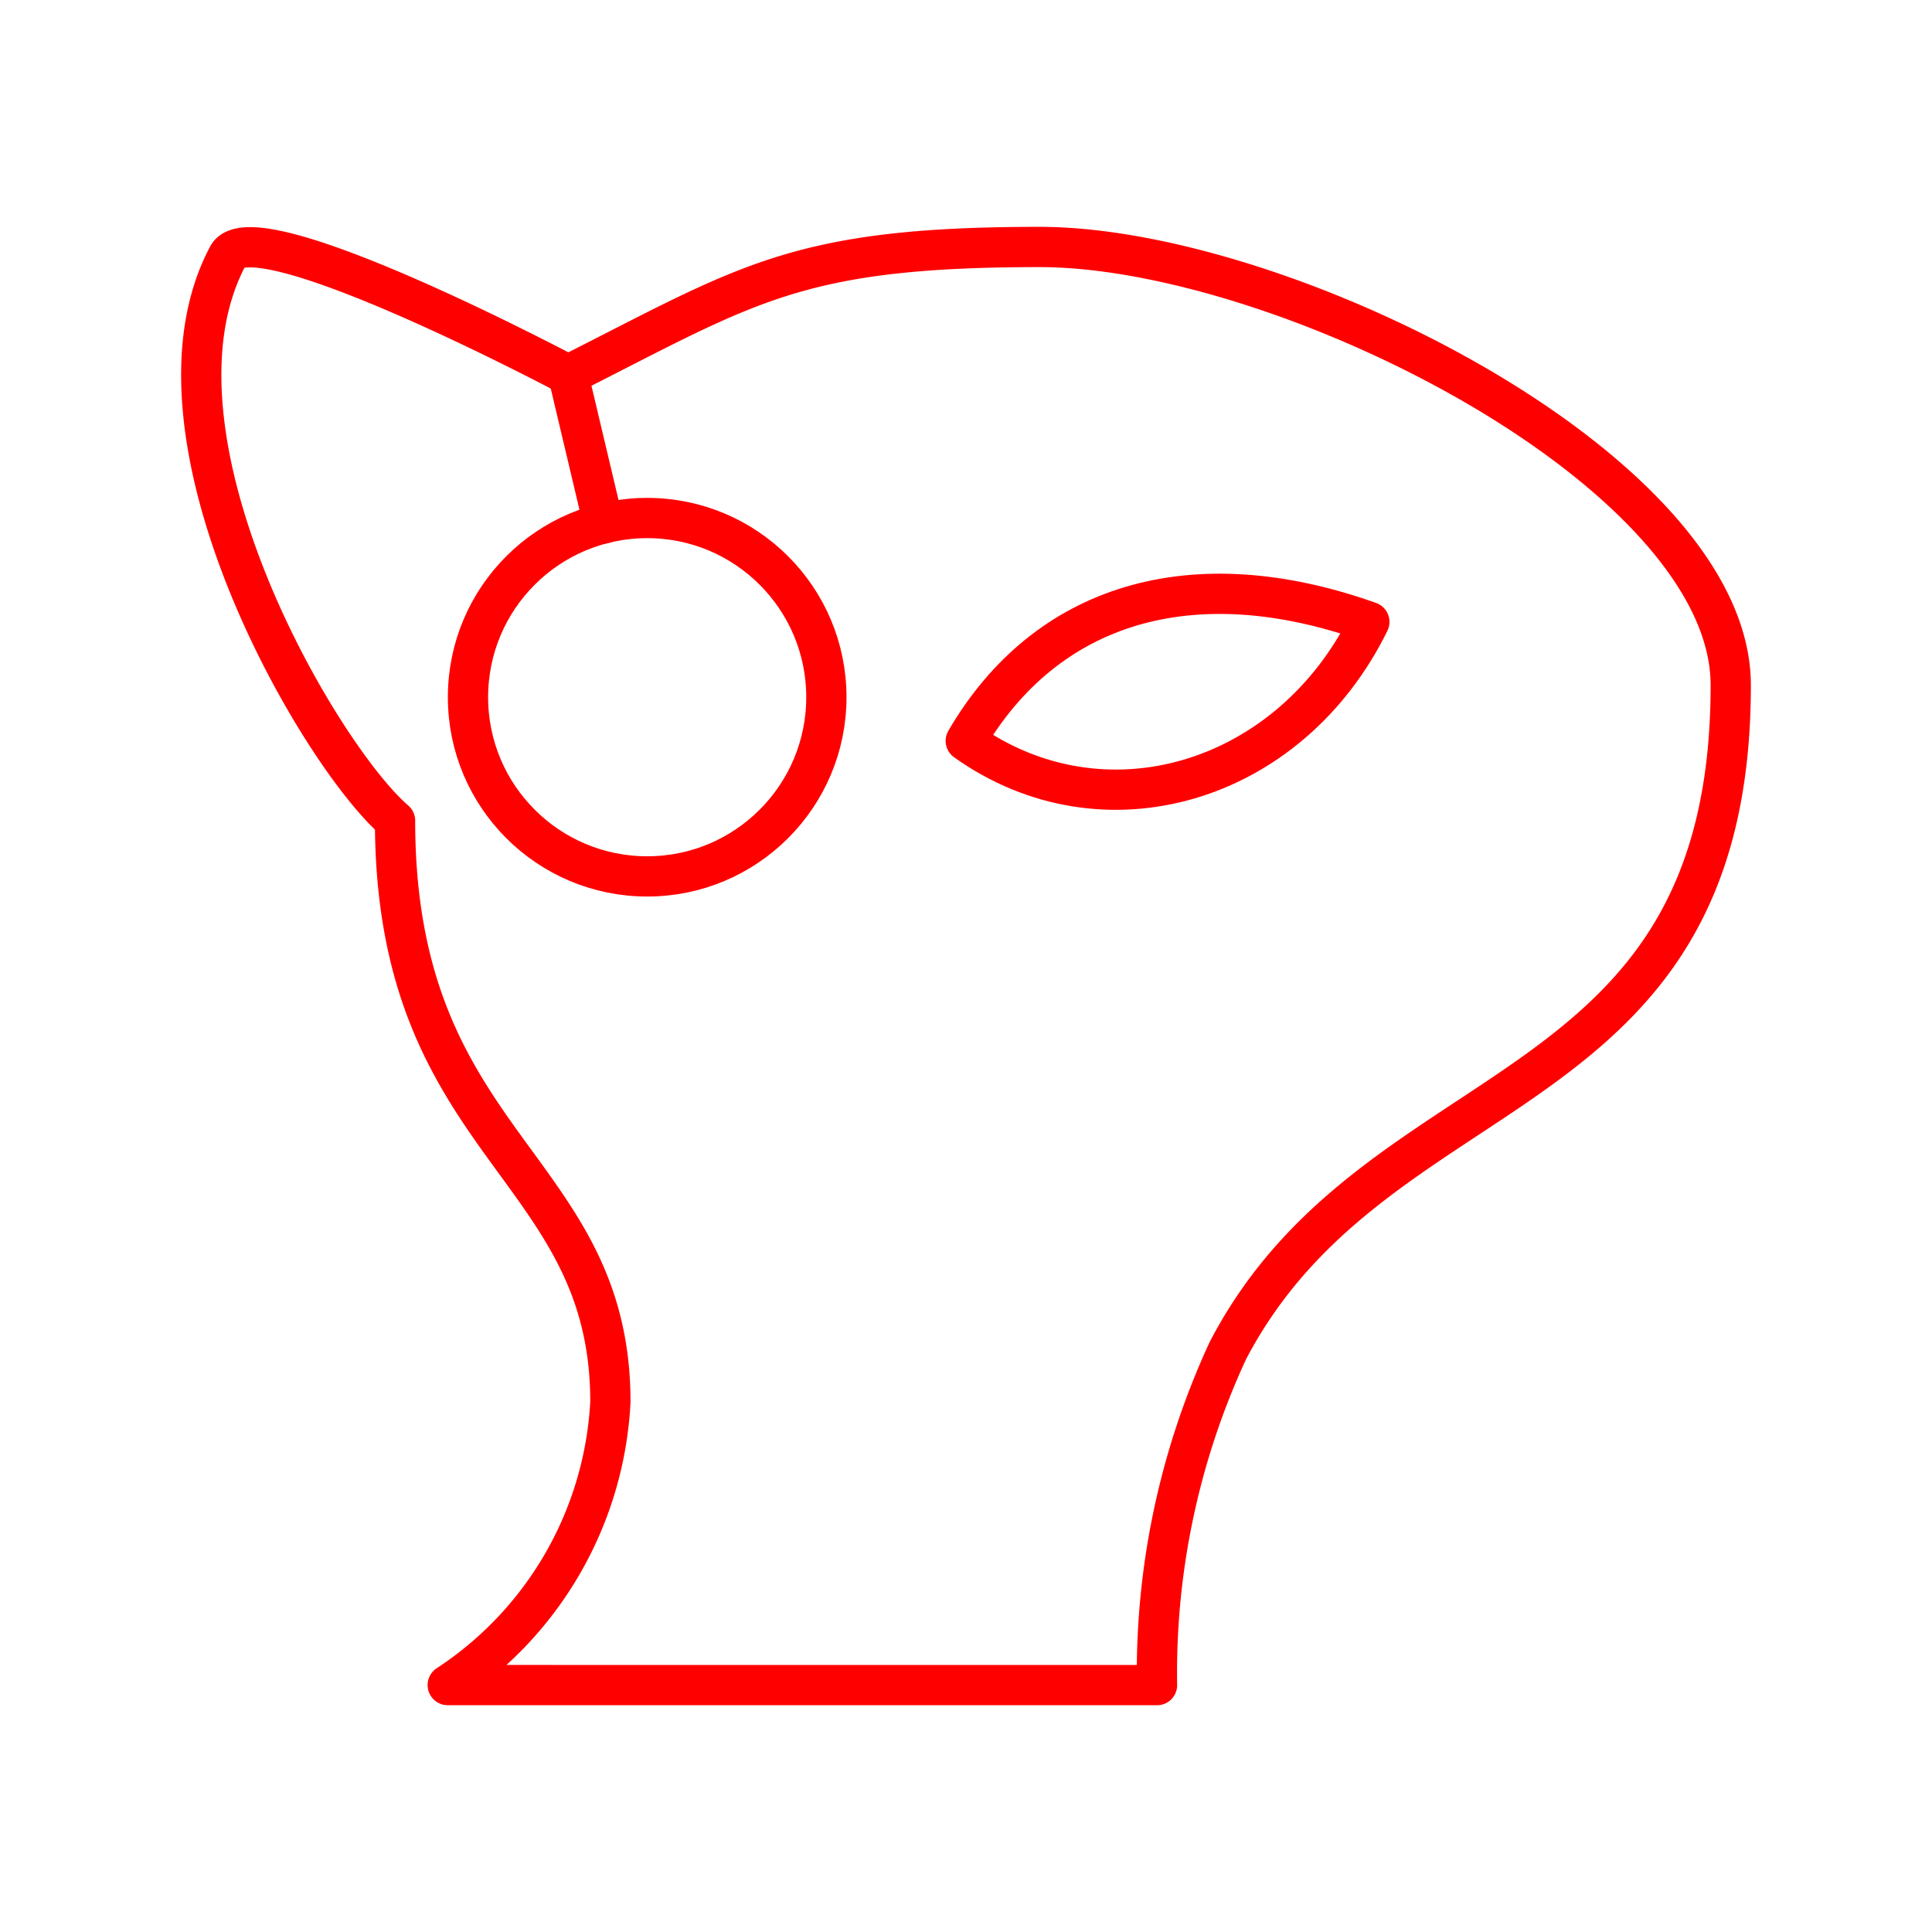 <svg xmlns="http://www.w3.org/2000/svg" viewBox="0 0 48 48"><defs><style>.a{fill:none;stroke:#ff0000;stroke-linecap:round;stroke-linejoin:round;}</style></defs><path class="a" d="M23.994,18.407c1.983-3.405,5.612-4.527,10.027-2.956C32.038,19.492,27.399,20.839,23.994,18.407Z"/><circle class="a" cx="16.079" cy="17.322" r="4.452"/><path class="a" d="M11.124,41.865a8.964,8.964,0,0,0,4.041-7.034c0-5.911-5.35-6.323-5.35-14.441C7.944,18.781,3.282,10.839,5.662,6.36c.636-1.197,8.455,2.956,8.455,2.956,4.452-2.245,5.649-3.18,11.71-3.18S43,11.71,43,17.023c0,10.7-8.792,9.428-12.496,16.537a19.043,19.043,0,0,0-1.758,8.306Z"/><line class="a" x1="14.992" y1="13.008" x2="14.117" y2="9.315"/></svg>
